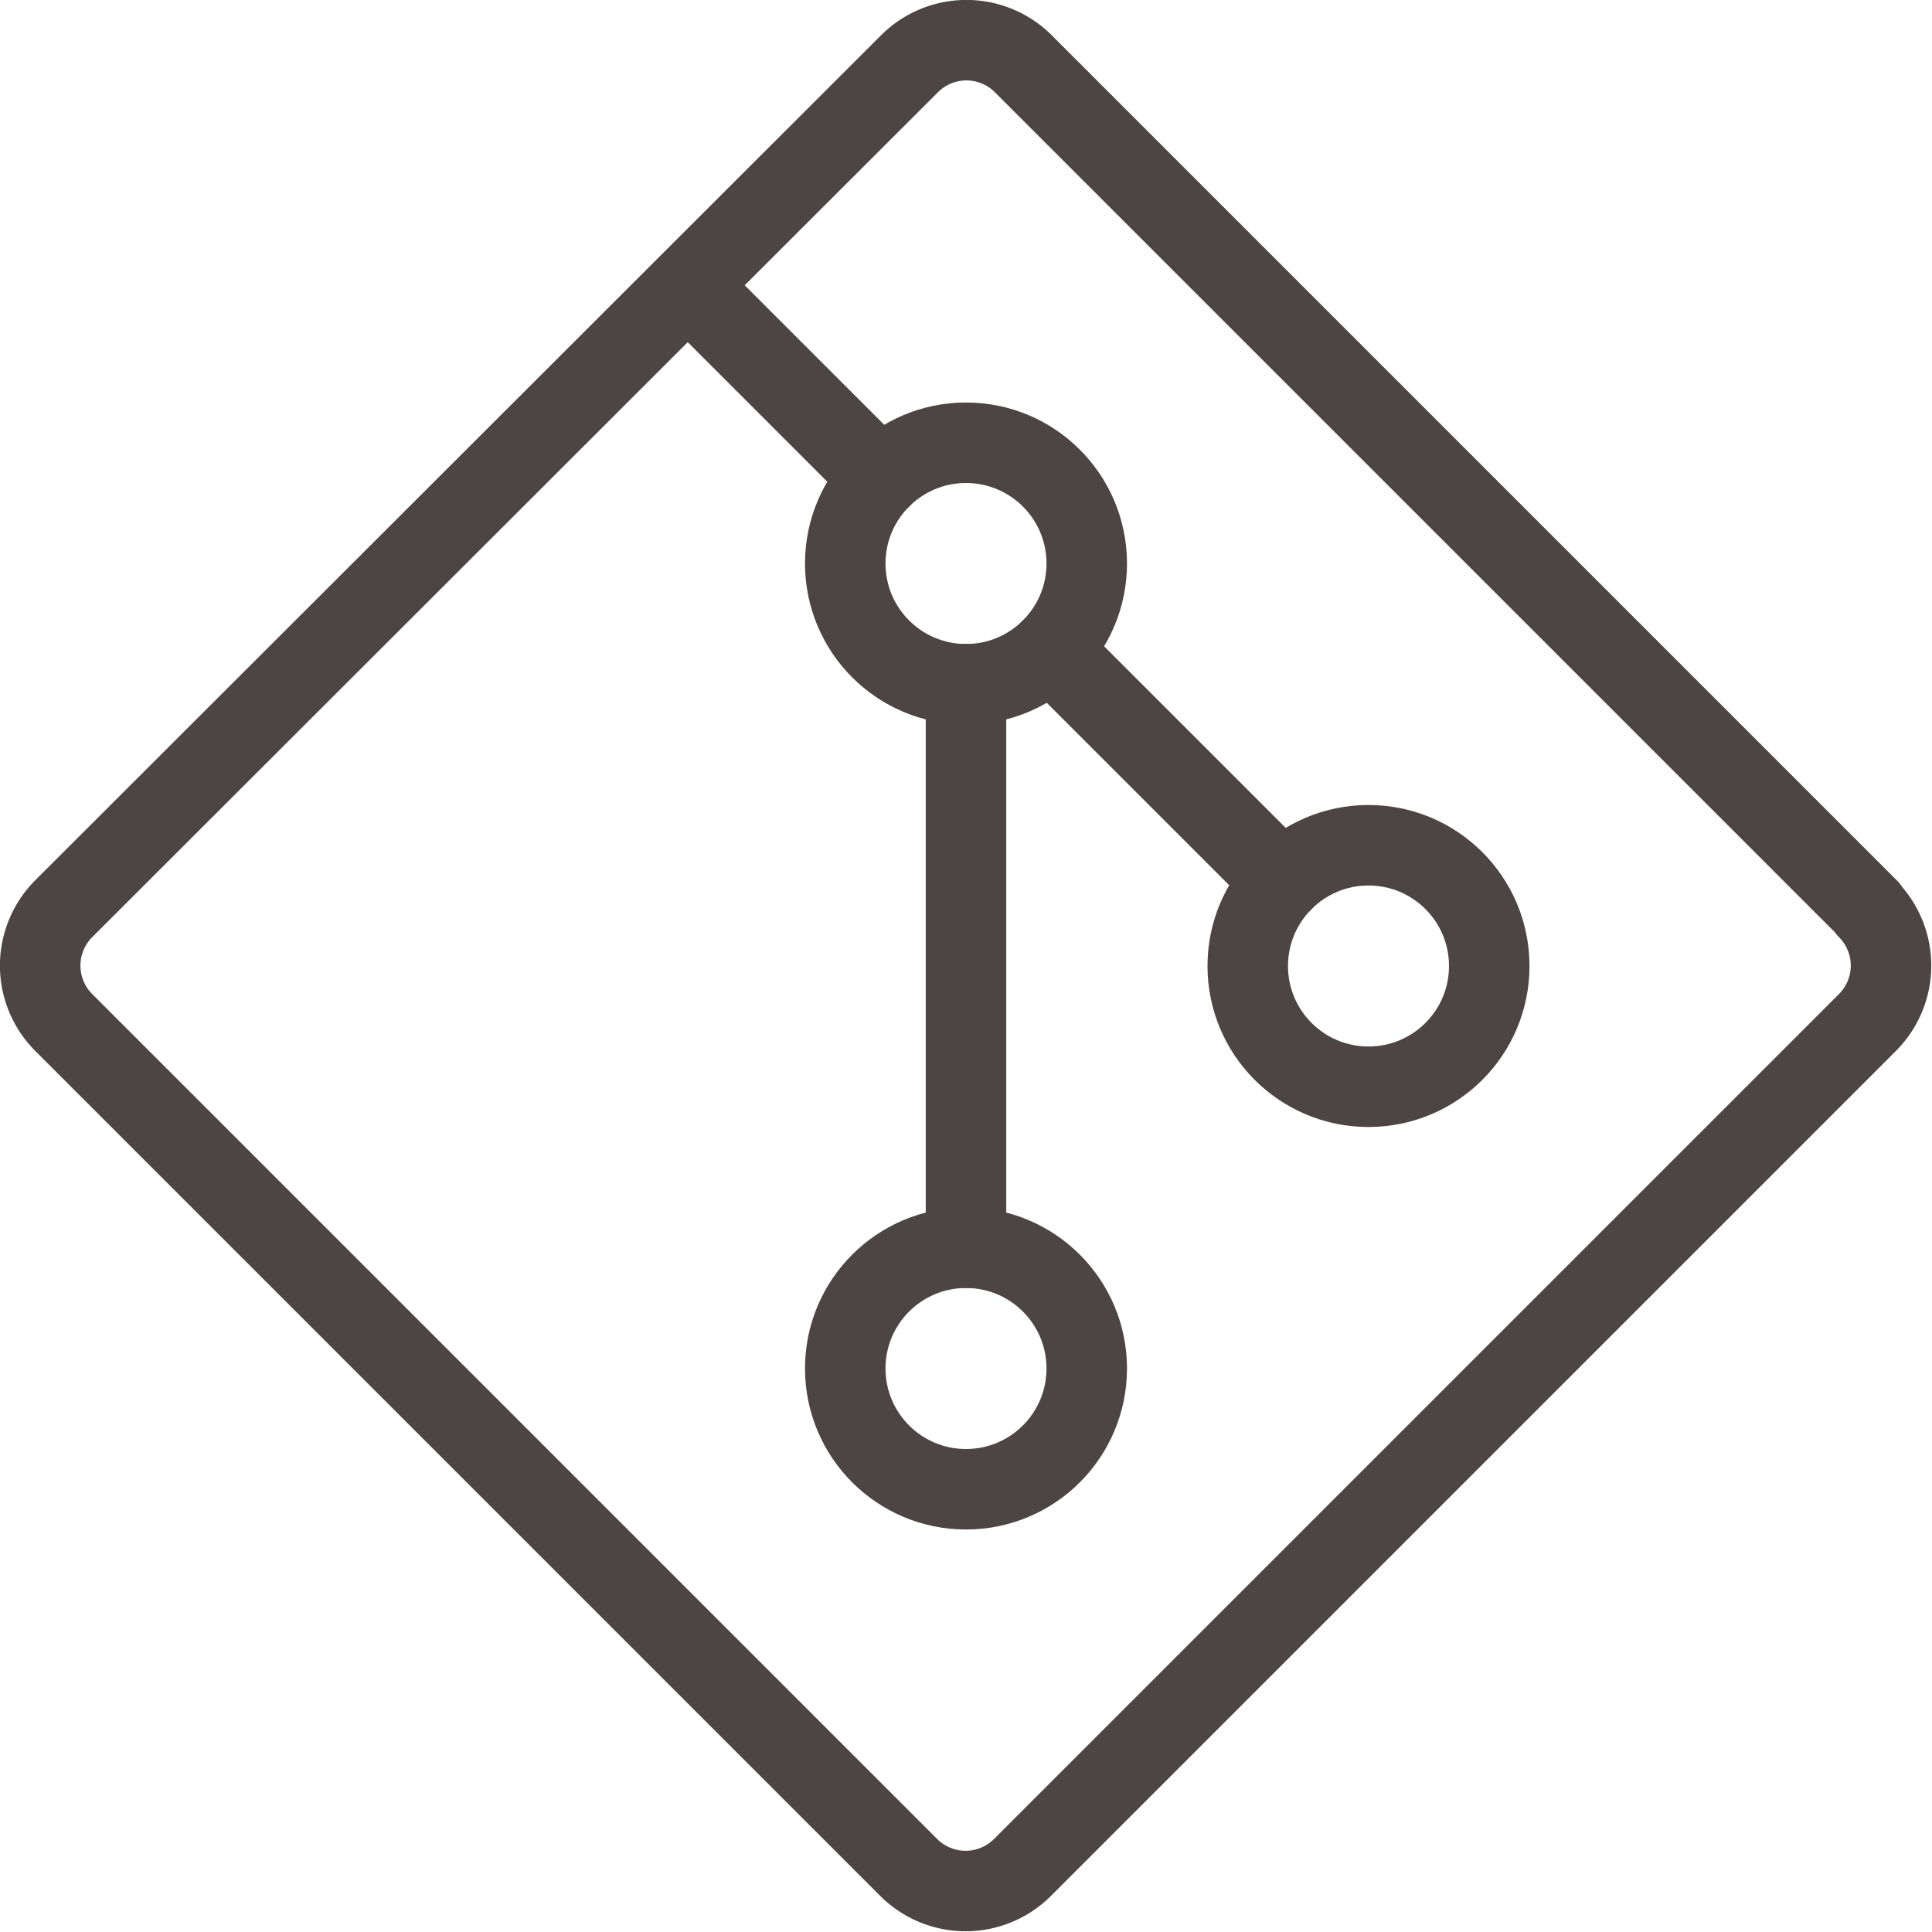 <svg viewBox="0 0 24 24" width="24px" height="24px" xmlns="http://www.w3.org/2000/svg"><title/><g id="Git"><g data-name="&lt;Group&gt;" id="_Group_"><path d="M23.21,11.29,12.71.79a1,1,0,0,0-1.41,0L.79,11.29a1,1,0,0,0,0,1.41l10.5,10.5a1,1,0,0,0,1.41,0l10.5-10.5a1,1,0,0,0,0-1.41Z" data-name="&lt;Path&gt;" id="_Path_" style="fill:none;stroke:#4c4543;stroke-linecap:round;stroke-linejoin:round"/><line data-name="&lt;Path&gt;" id="_Path_2" style="fill:none;stroke:#4c4543;stroke-linecap:round;stroke-linejoin:round" x1="8.6" x2="10.94" y1="3.6" y2="5.94"/><line data-name="&lt;Path&gt;" id="_Path_3" style="fill:none;stroke:#4c4543;stroke-linecap:round;stroke-linejoin:round" x1="12" x2="12" y1="8.5" y2="15.5"/><circle cx="12" cy="7" data-name="&lt;Path&gt;" id="_Path_4" r="1.5" style="fill:none;stroke:#4c4543;stroke-linecap:round;stroke-linejoin:round"/><circle cx="17" cy="12" data-name="&lt;Path&gt;" id="_Path_5" r="1.5" style="fill:none;stroke:#4c4543;stroke-linecap:round;stroke-linejoin:round"/><circle cx="12" cy="17" data-name="&lt;Path&gt;" id="_Path_6" r="1.5" style="fill:none;stroke:#4c4543;stroke-linecap:round;stroke-linejoin:round"/><line data-name="&lt;Path&gt;" id="_Path_7" style="fill:none;stroke:#4c4543;stroke-linecap:round;stroke-linejoin:round" x1="13.05" x2="15.93" y1="8.07" y2="10.95"/></g></g></svg>